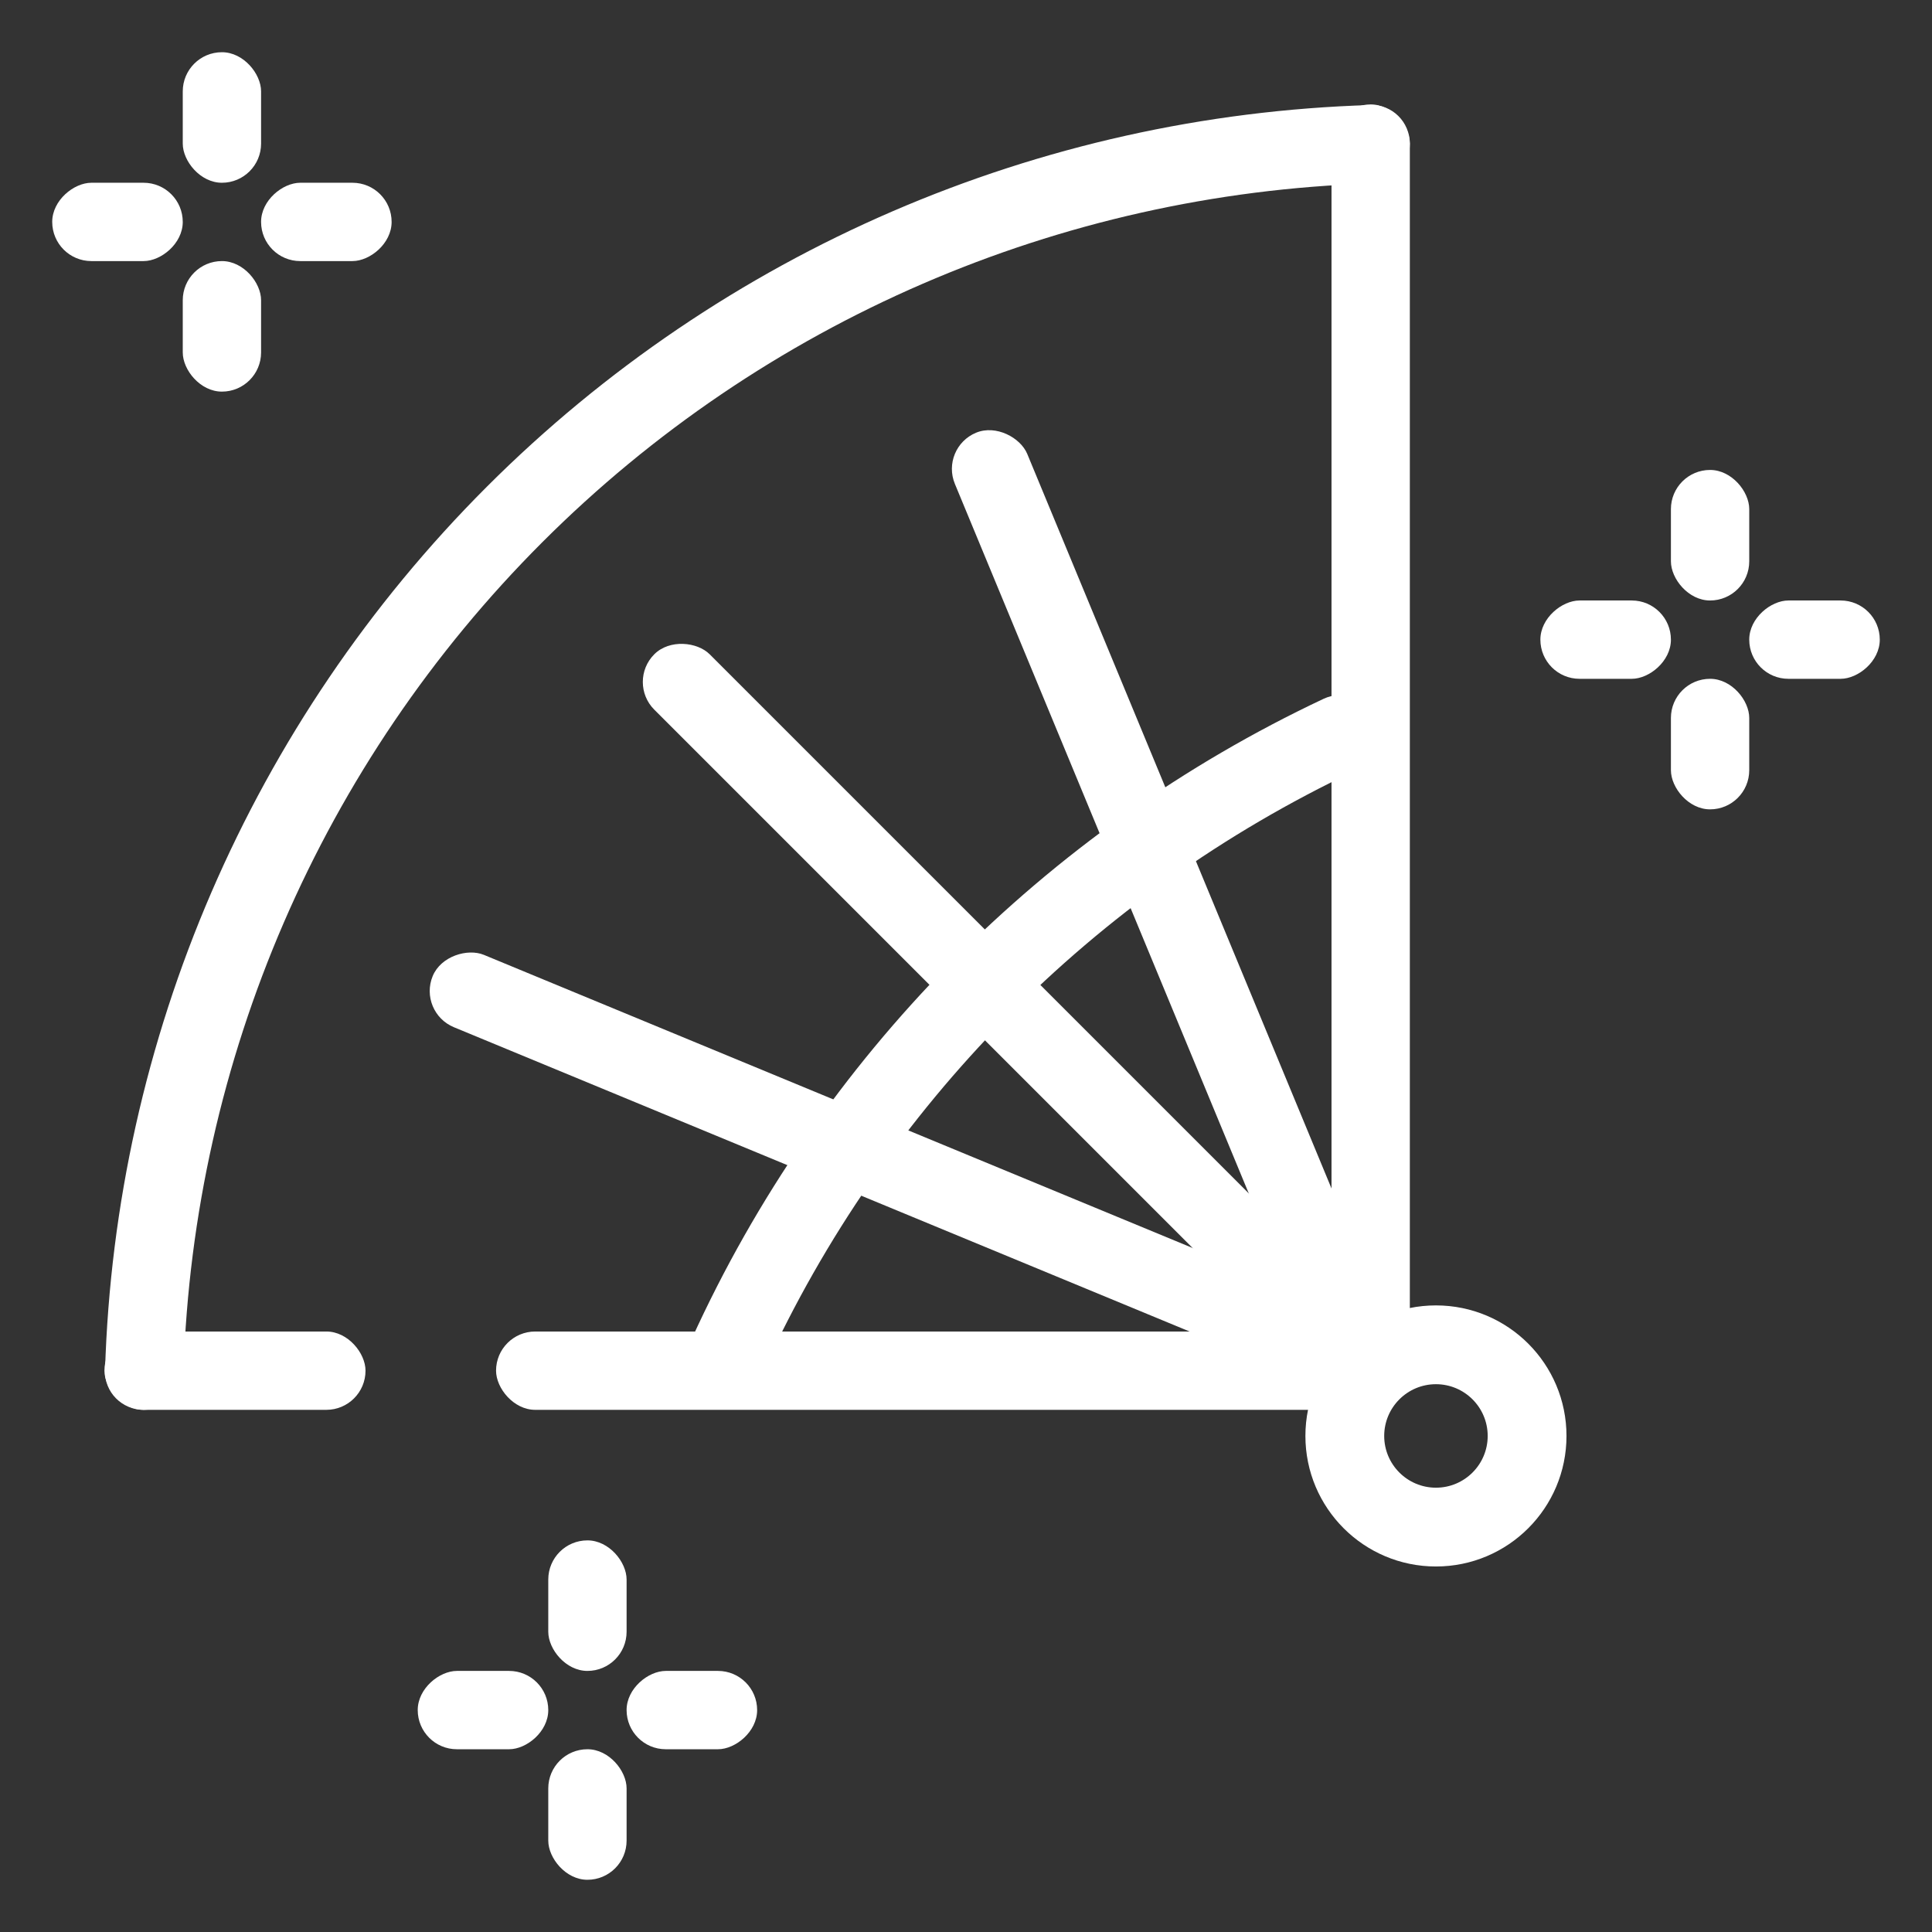 <svg width="74" height="74" viewBox="0 0 74 74" fill="none" xmlns="http://www.w3.org/2000/svg">
<rect x="0" y="0" width="74" height="74" fill="#333333" stroke="none"/>
<g clip-path="url(#clip0_407_1923)">
<path d="M5.503 54C4.673 54 3.998 53.327 4.023 52.497C4.405 39.781 9.623 27.667 18.645 18.645C27.667 9.623 39.781 4.405 52.497 4.023C53.327 3.998 54 4.673 54 5.503V5.503C54 6.333 53.327 7.003 52.497 7.03C40.579 7.411 29.228 12.312 20.77 20.77C12.312 29.228 7.411 40.579 7.03 52.497C7.003 53.327 6.333 54 5.503 54V54Z" fill="white"/>
<path d="M27.282 53.23C26.517 52.909 26.155 52.027 26.499 51.272C31.407 40.497 39.983 31.811 50.694 26.767C51.445 26.413 52.332 26.764 52.663 27.525V27.525C52.994 28.286 52.644 29.169 51.894 29.524C41.891 34.259 33.879 42.374 29.272 52.435C28.927 53.19 28.048 53.552 27.282 53.23V53.23Z" fill="white"/>
<rect x="19" y="51" width="35" height="3" rx="1.5" fill="white"/>
<rect x="4" y="51" width="10" height="3" rx="1.5" fill="white"/>
<rect x="51" y="4" width="3" height="50" rx="1.5" fill="white"/>
<rect x="24" y="26.121" width="3" height="39" rx="1.5" transform="rotate(-45 24 26.121)" fill="white"/>
<rect x="16" y="38.772" width="3" height="39" rx="1.5" transform="rotate(-67.53 16 38.772)" fill="white"/>
<rect x="36" y="17.148" width="3" height="39" rx="1.5" transform="rotate(-22.5 36 17.148)" fill="white"/>
<path d="M60 55C60 57.761 57.761 60 55 60C52.239 60 50 57.761 50 55C50 52.239 52.239 50 55 50C57.761 50 60 52.239 60 55ZM53.018 55C53.018 56.094 53.906 56.982 55 56.982C56.094 56.982 56.982 56.094 56.982 55C56.982 53.906 56.094 53.018 55 53.018C53.906 53.018 53.018 53.906 53.018 55Z" fill="white"/>
<rect x="21" y="59" width="3" height="5" rx="1.5" fill="white"/>
<rect x="7" y="2" width="3" height="5" rx="1.5" fill="white"/>
<rect x="64" y="18" width="3" height="5" rx="1.5" fill="white"/>
<rect x="21" y="67" width="3" height="5" rx="1.5" fill="white"/>
<rect x="7" y="10" width="3" height="5" rx="1.5" fill="white"/>
<rect x="64" y="26" width="3" height="5" rx="1.5" fill="white"/>
<rect x="24" y="67" width="3" height="5" rx="1.5" transform="rotate(-90 24 67)" fill="white"/>
<rect x="10" y="10" width="3" height="5" rx="1.5" transform="rotate(-90 10 10)" fill="white"/>
<rect x="67" y="26" width="3" height="5" rx="1.5" transform="rotate(-90 67 26)" fill="white"/>
<rect x="16" y="67" width="3" height="5" rx="1.5" transform="rotate(-90 16 67)" fill="white"/>
<rect x="2" y="10" width="3" height="5" rx="1.5" transform="rotate(-90 2 10)" fill="white"/>
<rect x="59" y="26" width="3" height="5" rx="1.5" transform="rotate(-90 59 26)" fill="white"/>
</g>
<defs>
<clipPath id="clip0_407_1923">
<rect width="74" height="74" fill="white"/>
</clipPath>
</defs>
</svg>
